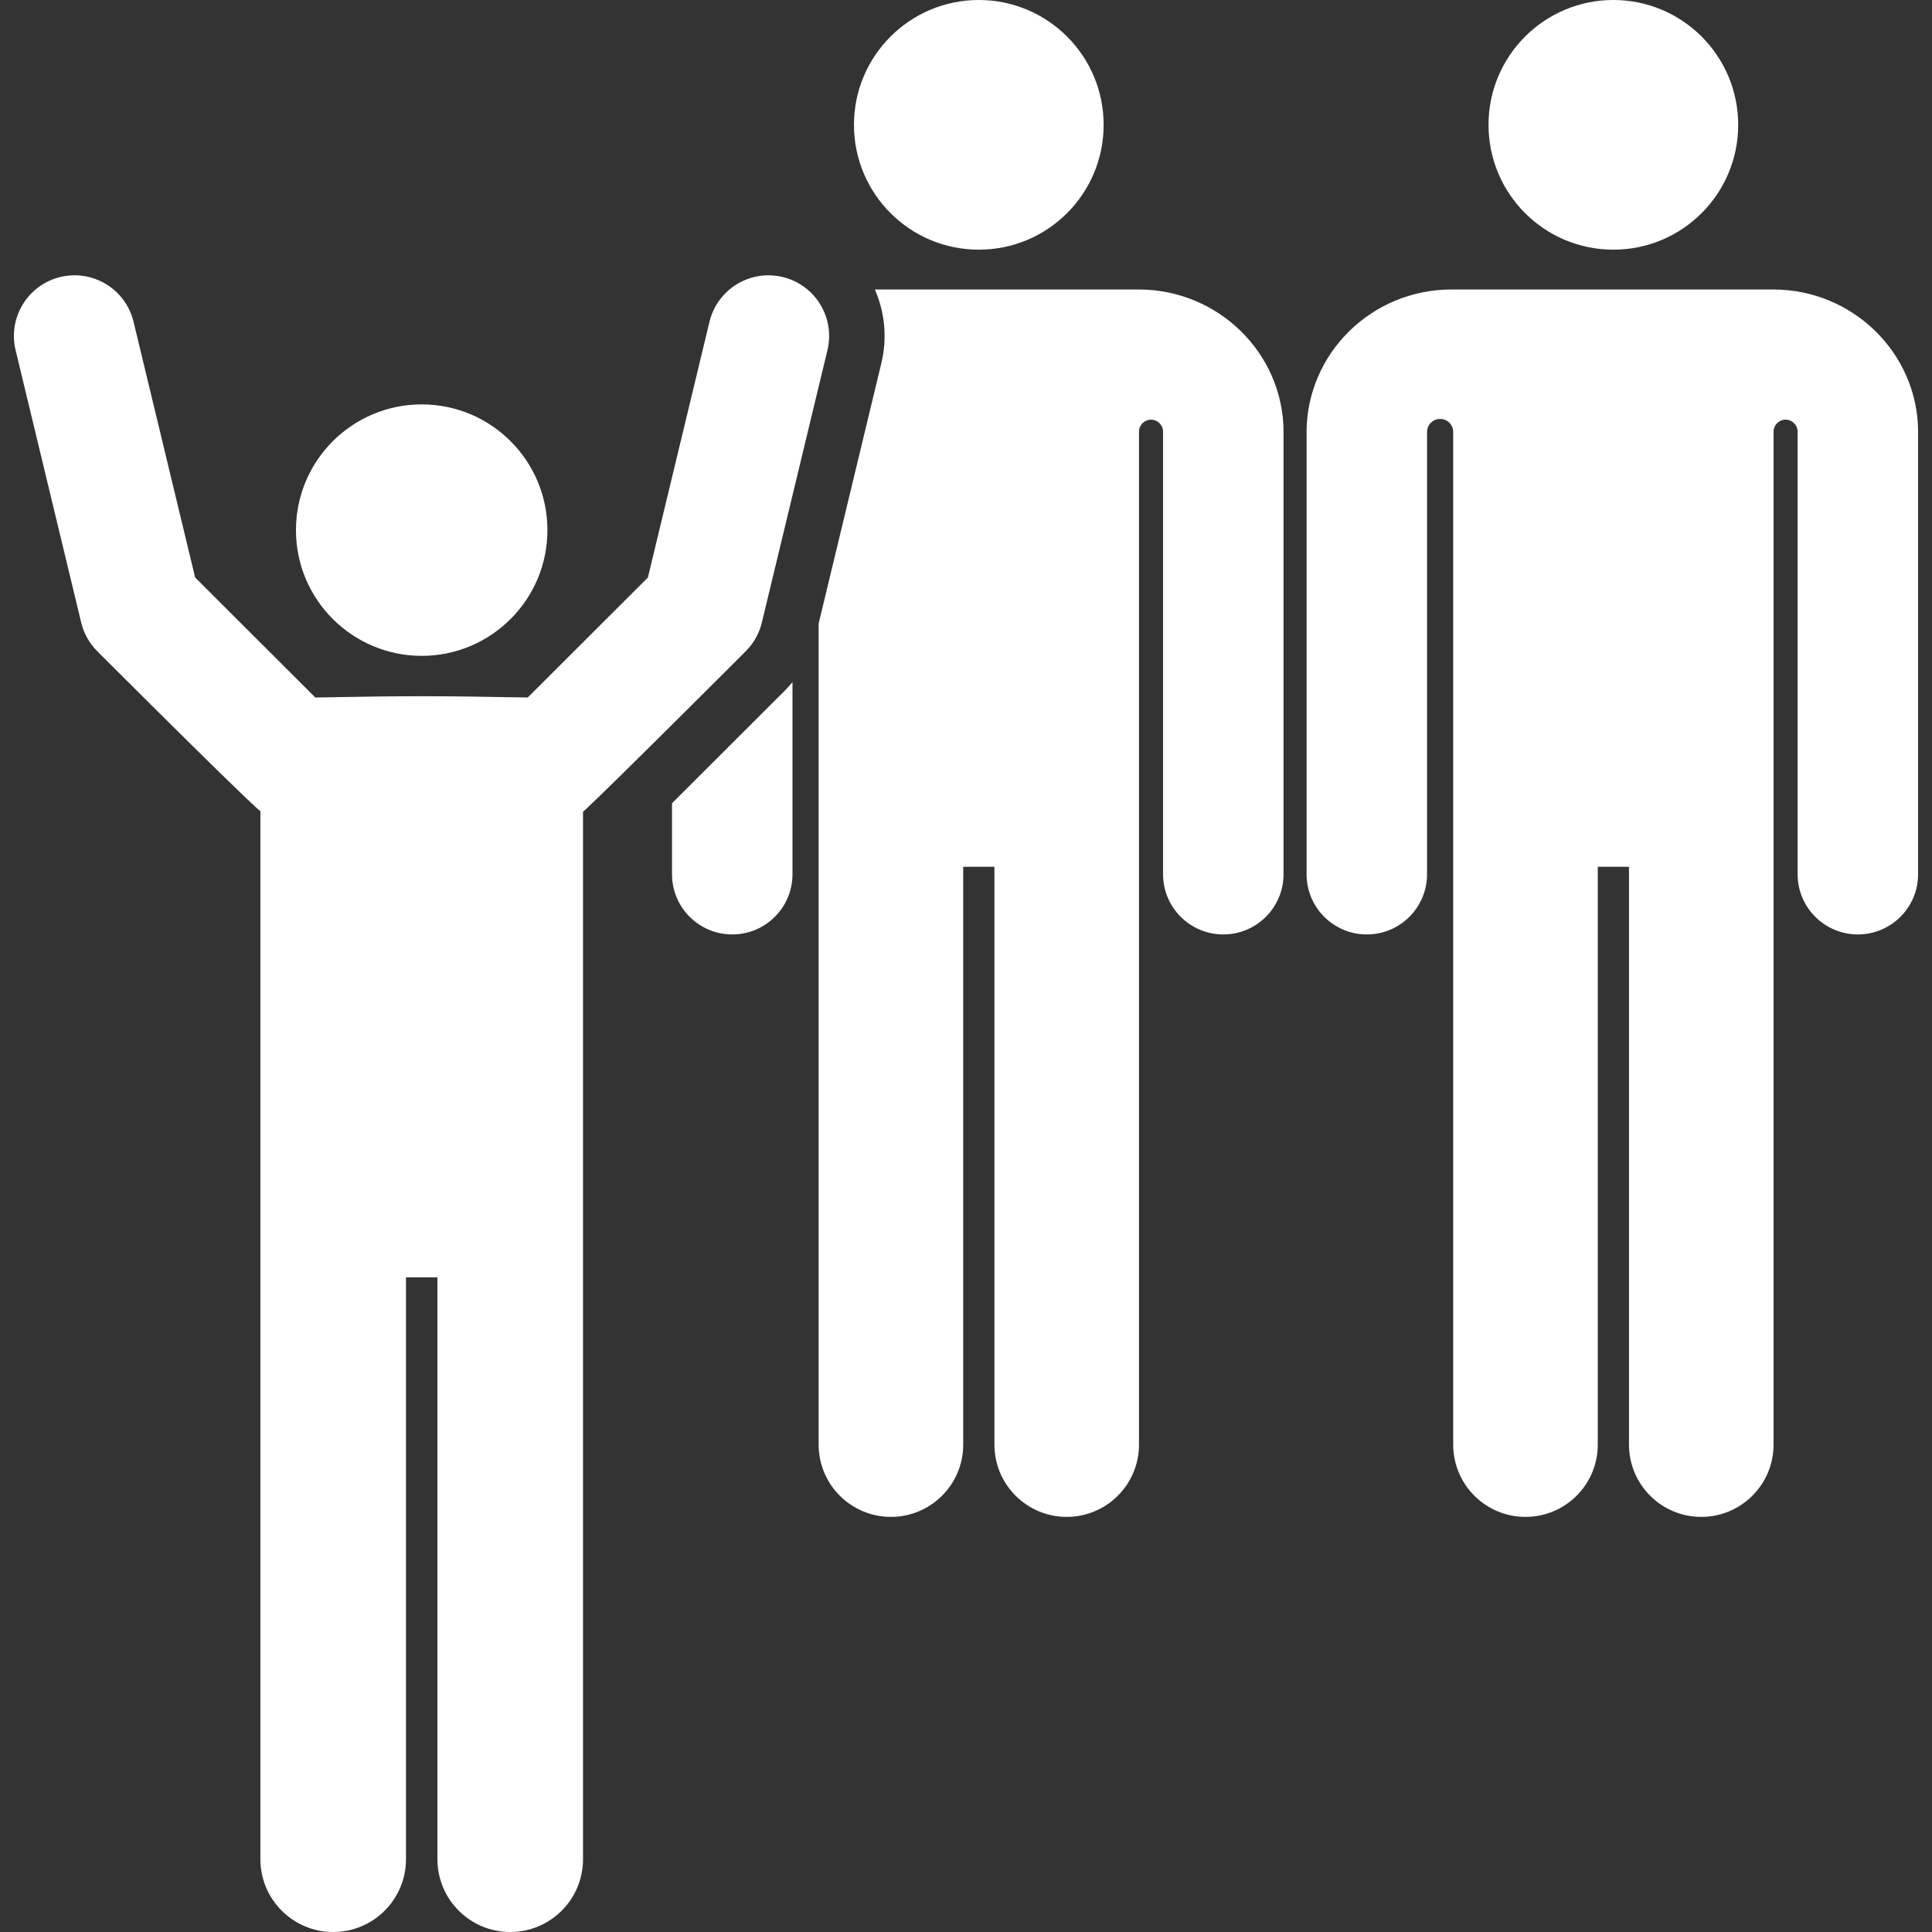 <?xml version="1.0" encoding="iso-8859-1"?>
<!-- Generator: Adobe Illustrator 19.0.0, SVG Export Plug-In . SVG Version: 6.00 Build 0)  -->
<svg xmlns="http://www.w3.org/2000/svg" xmlns:xlink="http://www.w3.org/1999/xlink" version="1.1" id="Capa_1" x="0px" y="0px" viewBox="0 0 512 512" style="enable-background:new 0 0 512 512;" xml:space="preserve" width="512px" height="512px">
<rect x="0" y="0" width="512" height="512" fill="#333333" stroke="none"/>
<g>
	<g>
		<path d="M469.948,76.719c-17.648,0-68.115,0-85.326,0c-21.052,0-38.265,16.862-38.368,37.67v117.284    c0,8.817,7.147,15.964,15.964,15.964s15.964-7.147,15.964-15.964V114.469c0-0.001,0-0.003,0-0.004    c0.011-1.909,1.566-3.451,3.477-3.445c1.91,0.006,3.455,1.556,3.455,3.467v268.349c0,10.581,8.576,19.157,19.157,19.157    s19.157-8.577,19.157-19.157V229.71h8.271v153.125c0,10.581,8.576,19.157,19.157,19.157s19.157-8.577,19.157-19.157    c0-253.386,0-108.244,0-268.43c0-1.756,1.422-3.182,3.178-3.187c1.756-0.005,3.187,1.412,3.197,3.168c0,0.001,0,0.001,0,0.001    v117.285c0,8.817,7.147,15.964,15.964,15.964s15.964-7.147,15.964-15.964V114.309C508.212,93.582,491,76.719,469.948,76.719z" fill="#FFFFFF"/>
	</g>
</g>
<g>
	<g>
		<circle cx="427.555" cy="33.084" r="33.084" fill="#FFFFFF"/>
	</g>
</g>
<g>
	<g>
		<path d="M208.01,182.997l-29.92,29.874v18.802c0,8.817,7.147,15.964,15.964,15.964s15.964-7.147,15.964-15.964v-50.915    C209.383,181.531,208.722,182.286,208.01,182.997z" fill="#FFFFFF"/>
	</g>
</g>
<g>
	<g>
		<path d="M301.784,76.719c-13.785,0-47.595,0-69.938,0c2.598,5.937,3.355,12.737,1.72,19.523l-16.618,69.002v217.591    c0,10.581,8.576,19.157,19.157,19.157s19.157-8.577,19.157-19.157V229.71h8.271v153.125c0,10.581,8.576,19.157,19.157,19.157    c10.58,0,19.157-8.577,19.157-19.157c0-253.386,0-108.244,0-268.43c0-1.756,1.421-3.182,3.178-3.187    c1.756-0.005,3.187,1.412,3.197,3.168c0,0.001,0,0.001,0,0.001v117.285c0,8.817,7.147,15.964,15.964,15.964    s15.964-7.147,15.964-15.964V114.309C340.049,93.582,322.837,76.719,301.784,76.719z" fill="#FFFFFF"/>
	</g>
</g>
<g>
	<g>
		<circle cx="259.392" cy="33.084" r="33.084" fill="#FFFFFF"/>
	</g>
</g>
<g>
	<g>
		<path d="M207.415,73.409c-8.632-2.076-17.316,3.234-19.395,11.866l-16.322,67.775l-31.845,31.797    c-23.296-0.445-32.616-0.453-56.293,0l-31.845-31.797L35.394,85.275c-2.079-8.631-10.762-13.945-19.395-11.866    C7.367,75.487,2.054,84.169,4.134,92.802l17.384,72.183c0.694,2.883,2.172,5.517,4.271,7.612    c42.793,42.73,43.215,42.379,43.218,42.358v277.753c0,10.655,8.637,19.293,19.292,19.293s19.293-8.637,19.293-19.293V338.502h8.33    v154.206c0,10.655,8.637,19.293,19.292,19.293s19.293-8.637,19.293-19.293c0-252.815,0-113.014,0-277.599    c0.003,0.013,0.443,0.102,43.12-42.511c2.098-2.096,3.576-4.73,4.271-7.612l17.384-72.183    C221.36,84.17,216.048,75.488,207.415,73.409z" fill="#FFFFFF"/>
	</g>
</g>
<g>
	<g>
		<path d="M111.753,107.17c-18.402,0-33.32,14.918-33.32,33.32c0,18.569,15.11,33.32,33.32,33.32c18.348,0,33.32-14.882,33.32-33.32    C145.073,122.087,130.155,107.17,111.753,107.17z" fill="#FFFFFF"/>
	</g>
</g>
<g>
</g>
<g>
</g>
<g>
</g>
<g>
</g>
<g>
</g>
<g>
</g>
<g>
</g>
<g>
</g>
<g>
</g>
<g>
</g>
<g>
</g>
<g>
</g>
<g>
</g>
<g>
</g>
<g>
</g>
</svg>

